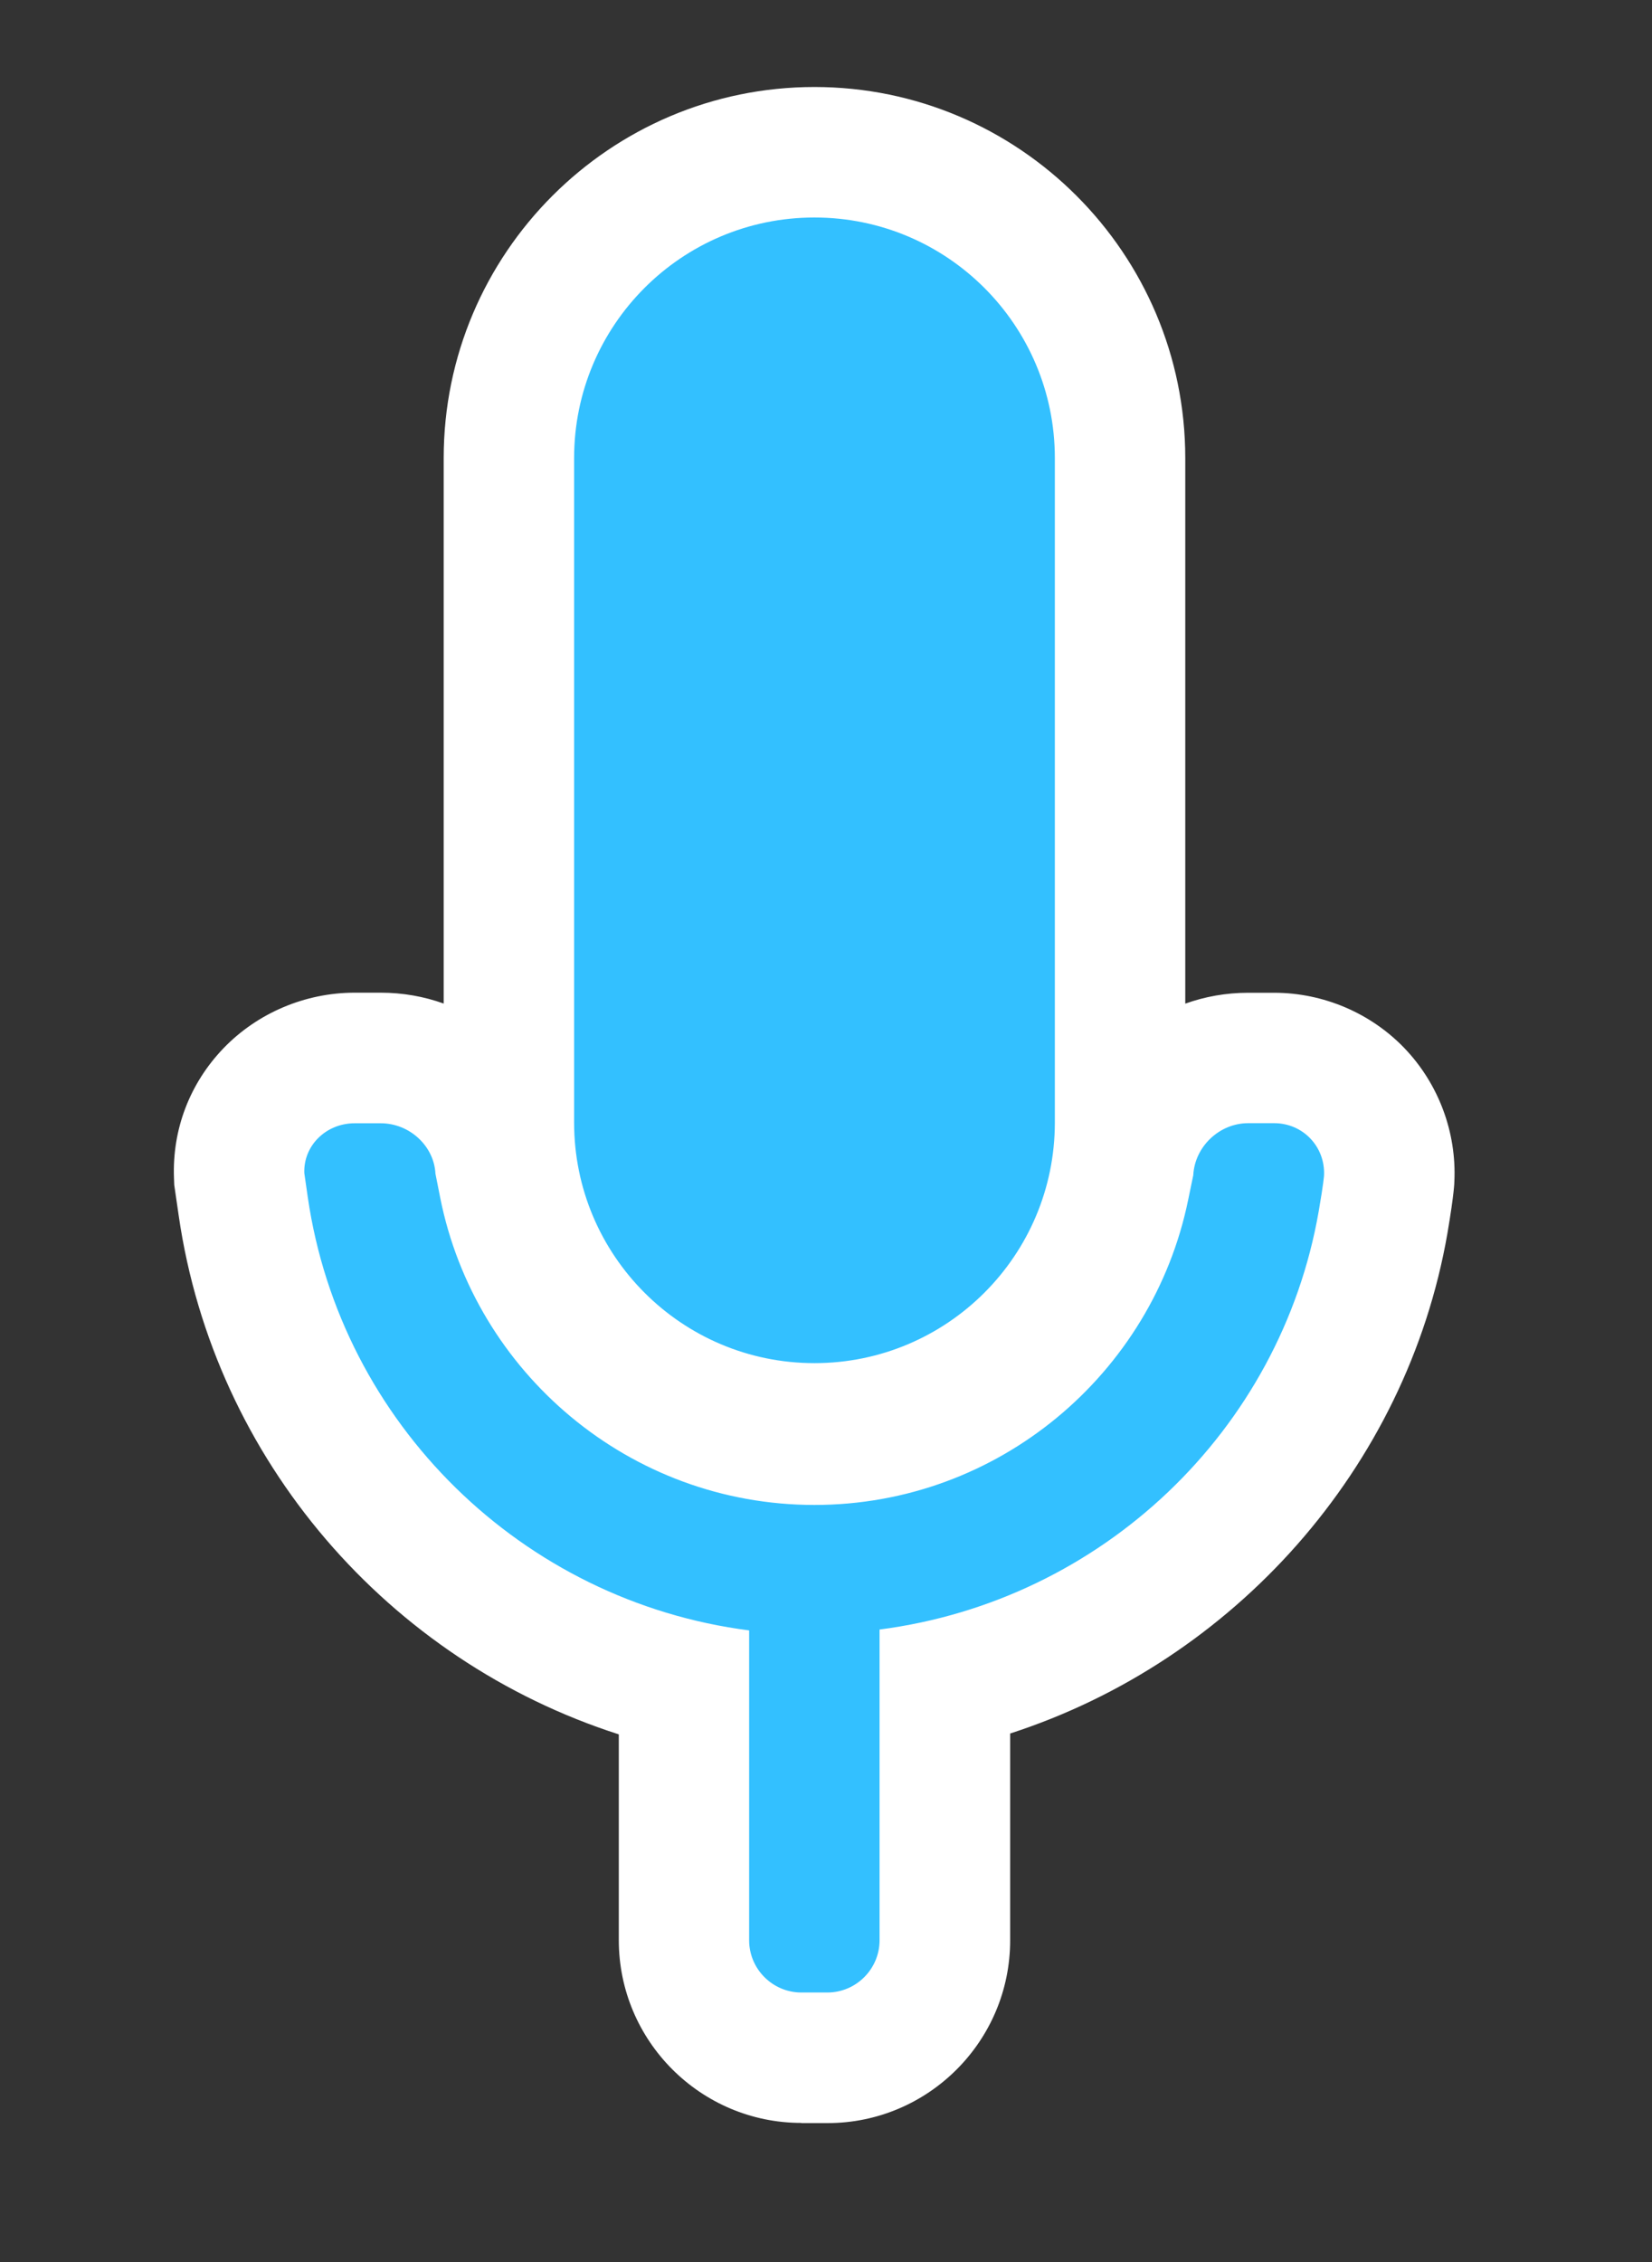 <svg xmlns="http://www.w3.org/2000/svg" viewBox="0 0 19 26" height="26" width="19" color='#33c0ff' preserveAspectRatio="xMidYMid meet" version="1.1" x="0px" y="0px" enable-background="new 0 0 19 26" xml:space="preserve"><rect x="0" y="0" width="19" height="26" fill="#333333" stroke="none"/><path fill="#FFFFFF" class="ptt-status-background" d="M9.217,24.401c-1.158,0-2.1-0.941-2.1-2.1v-2.366c-2.646-0.848-4.652-3.146-5.061-5.958L2.004,13.62 l-0.003-0.081c-0.021-0.559,0.182-1.088,0.571-1.492c0.39-0.404,0.939-0.637,1.507-0.637h0.3c0.254,0,0.498,0.044,0.724,0.125v-6.27 C5.103,2.913,7.016,1,9.367,1c2.352,0,4.265,1.913,4.265,4.265v6.271c0.226-0.081,0.469-0.125,0.723-0.125h0.3 c0.564,0,1.112,0.233,1.501,0.64s0.597,0.963,0.571,1.526c0,0.005,0.001,0.124-0.08,0.6c-0.47,2.703-2.459,4.917-5.029,5.748v2.378 c0,1.158-0.942,2.1-2.1,2.1H9.217V24.401z"/><path fill="currentColor" class="ptt-status-icon" d="M9.367,15.668c1.527,0,2.765-1.238,2.765-2.765V5.265c0-1.527-1.238-2.765-2.765-2.765 S6.603,3.738,6.603,5.265v7.638C6.603,14.43,7.84,15.668,9.367,15.668z M14.655,12.91h-0.3c-0.33,0-0.614,0.269-0.631,0.598 c0,0,0,0-0.059,0.285c-0.41,1.997-2.182,3.505-4.298,3.505c-2.126,0-3.904-1.521-4.304-3.531C5.008,13.49,5.008,13.49,5.008,13.49 c-0.016-0.319-0.299-0.579-0.629-0.579h-0.3c-0.33,0-0.591,0.258-0.579,0.573c0,0,0,0,0.04,0.278 c0.378,2.599,2.464,4.643,5.076,4.978v3.562c0,0.33,0.27,0.6,0.6,0.6h0.3c0.33,0,0.6-0.27,0.6-0.6V18.73 c2.557-0.33,4.613-2.286,5.051-4.809c0.057-0.328,0.061-0.411,0.061-0.411C15.243,13.18,14.985,12.91,14.655,12.91z"/></svg>